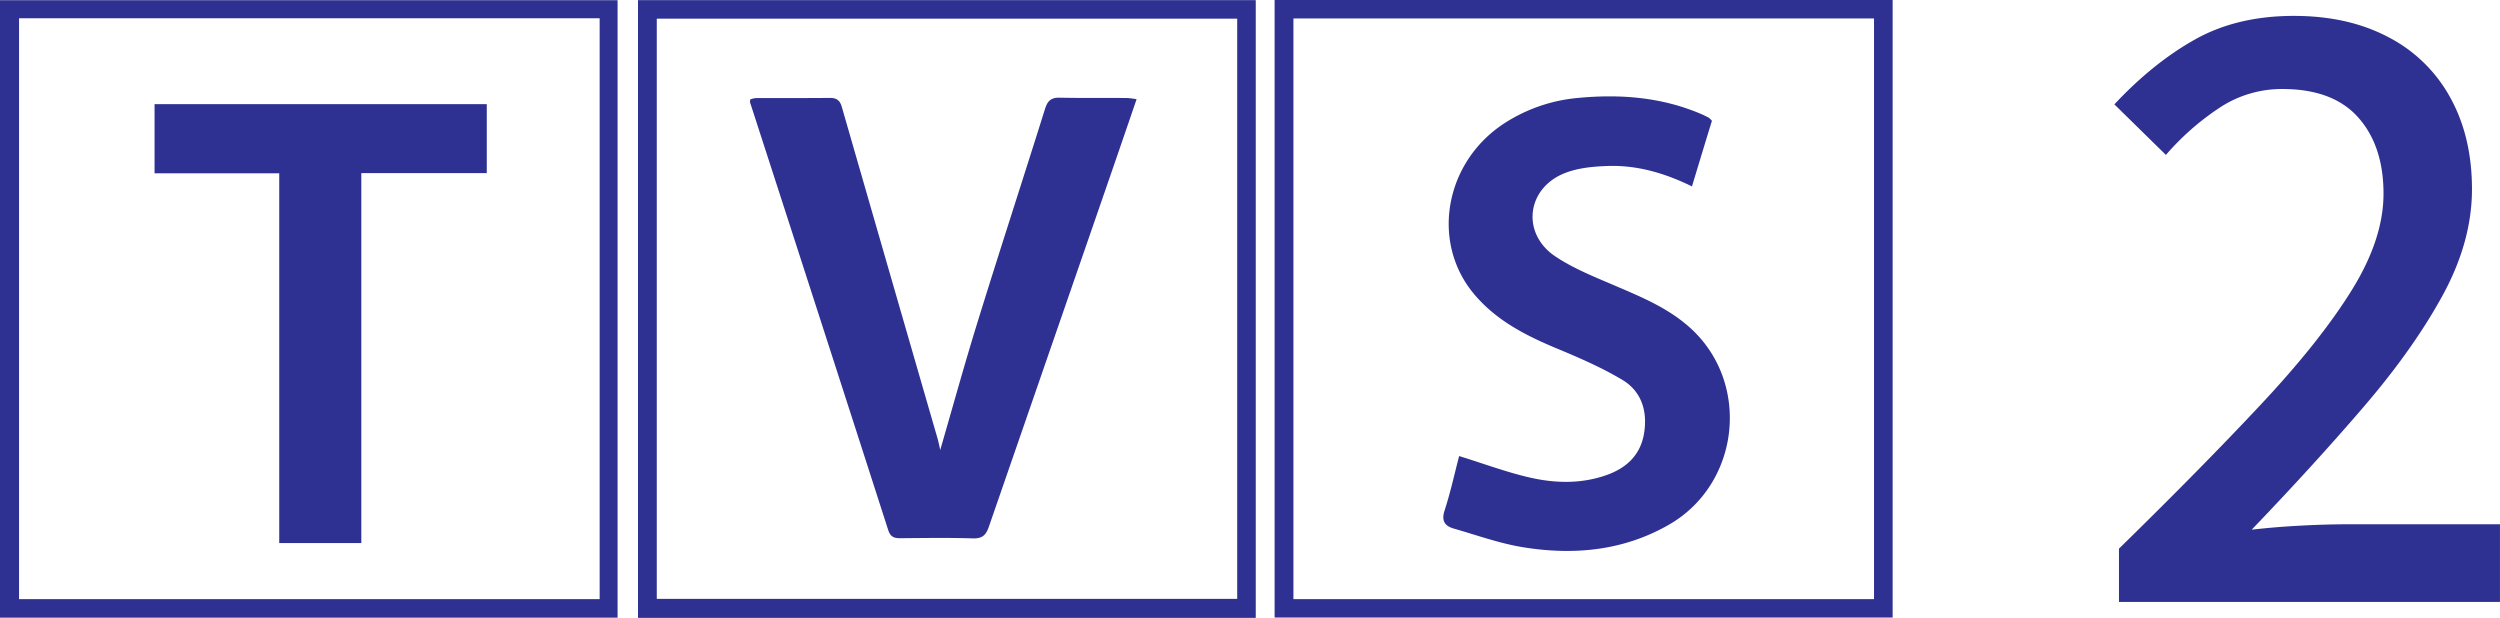 <svg xmlns="http://www.w3.org/2000/svg" viewBox="0 0 1164.14 287.7"><defs><style>.cls-1,.cls-2,.cls-3{fill:#2e3192;}.cls-2,.cls-3{stroke:#2e3192;stroke-miterlimit:10;}.cls-2{stroke-width:4px;}</style></defs><title>Logo_TVSenado_Señal_2</title><g id="Capa_2" data-name="Capa 2"><g id="Capa_1-2" data-name="Capa 1"><path class="cls-1" d="M986.71,280.28v-24.8q38.68-37.84,66.22-67.27T1095.18,135q14.71-23.75,14.72-44.78,0-22.27-11.77-35.52t-35.32-13.25a52.53,52.53,0,0,0-29.43,8.83,121.26,121.26,0,0,0-24.81,21.86l-24-23.54q18.07-19.33,37.63-30.27t46-10.93q25.21,0,43.93,9.88A68.87,68.87,0,0,1,1141,45.47q10.1,18.28,10.09,42.67t-13.66,49.4q-13.67,25-36.79,51.93t-52.13,57.18q10.92-1.26,22.91-1.89t22.07-.63h70.64v36.15Z"/><g id="Capa_1-2-2" data-name="Capa 1-2"><path class="cls-2" d="M582.75,285.7H299.09V2.06H582.75Zm-4.64-279H303.83V280.88H578.11Z"/><path class="cls-2" d="M595.53,285.55V2H879.32V285.55ZM874.65,6.61H600.29V281H874.65Z"/><path class="cls-2" d="M285.58,285.61H2V2.1H285.58ZM6.87,6.51V281H281.23V6.51Z"/><path class="cls-3" d="M437.76,211.55c6.2-21.29,12-42.43,18.52-63.36,10.08-32.52,20.65-64.89,30.83-97.37,1.08-3.43,2.51-4.9,6.18-4.83,10.49.2,21,.09,31.49.14a37.56,37.56,0,0,1,3.82.46c-5,14.61-9.9,28.86-14.82,43.08L460,245.1c-1.27,3.7-2.77,5.23-6.93,5.1-11.32-.35-22.66-.17-34-.08-2.66,0-4.08-.61-5-3.48Q382,147,349.73,47.48a3.75,3.75,0,0,1,.09-.82,9.76,9.76,0,0,1,2.14-.48c11.5,0,23,0,34.49-.08,2.73,0,4.17.84,5,3.6q22.28,77.35,44.66,154.67C436.76,206.76,437.21,209.21,437.76,211.55Z"/><path class="cls-3" d="M679.81,213c11.19,3.47,21.61,7.37,32.37,9.84,11.92,2.74,24.11,3.06,36-1.12,9.67-3.4,16.31-9.71,17.93-20.14s-1.37-19.75-10.49-25.18c-9.63-5.74-20.06-10.26-30.45-14.58-14.61-6.08-28.48-13.17-38.71-25.61-19.73-24-13-60.58,14.27-78.34A74.81,74.81,0,0,1,734.85,46.1c19.61-1.87,38.92-.38,57.31,7.54,1.06.46,2.12,1,3.14,1.51a8,8,0,0,1,1.31,1.22c-3,9.71-5.94,19.49-9.05,29.73C775,80,762.21,76.36,748.75,76.79c-6.87.22-14.16.9-20.43,3.42C710.19,87.48,707.75,109,724,119.83c8.59,5.74,18.5,9.65,28.08,13.76,12.58,5.39,25.18,10.61,35.35,20.12,27.33,25.56,22,71.49-10.5,90.17-21.15,12.15-44.16,14.26-67.68,10.44-10.89-1.77-21.45-5.61-32.12-8.66-3.85-1.1-5.46-3.13-4-7.73C675.86,229.61,677.72,221,679.81,213Z"/><path class="cls-3" d="M226.17,49V80.11H167.75V252.38H130.53V80.2H72.47V49Z"/></g></g></g></svg>